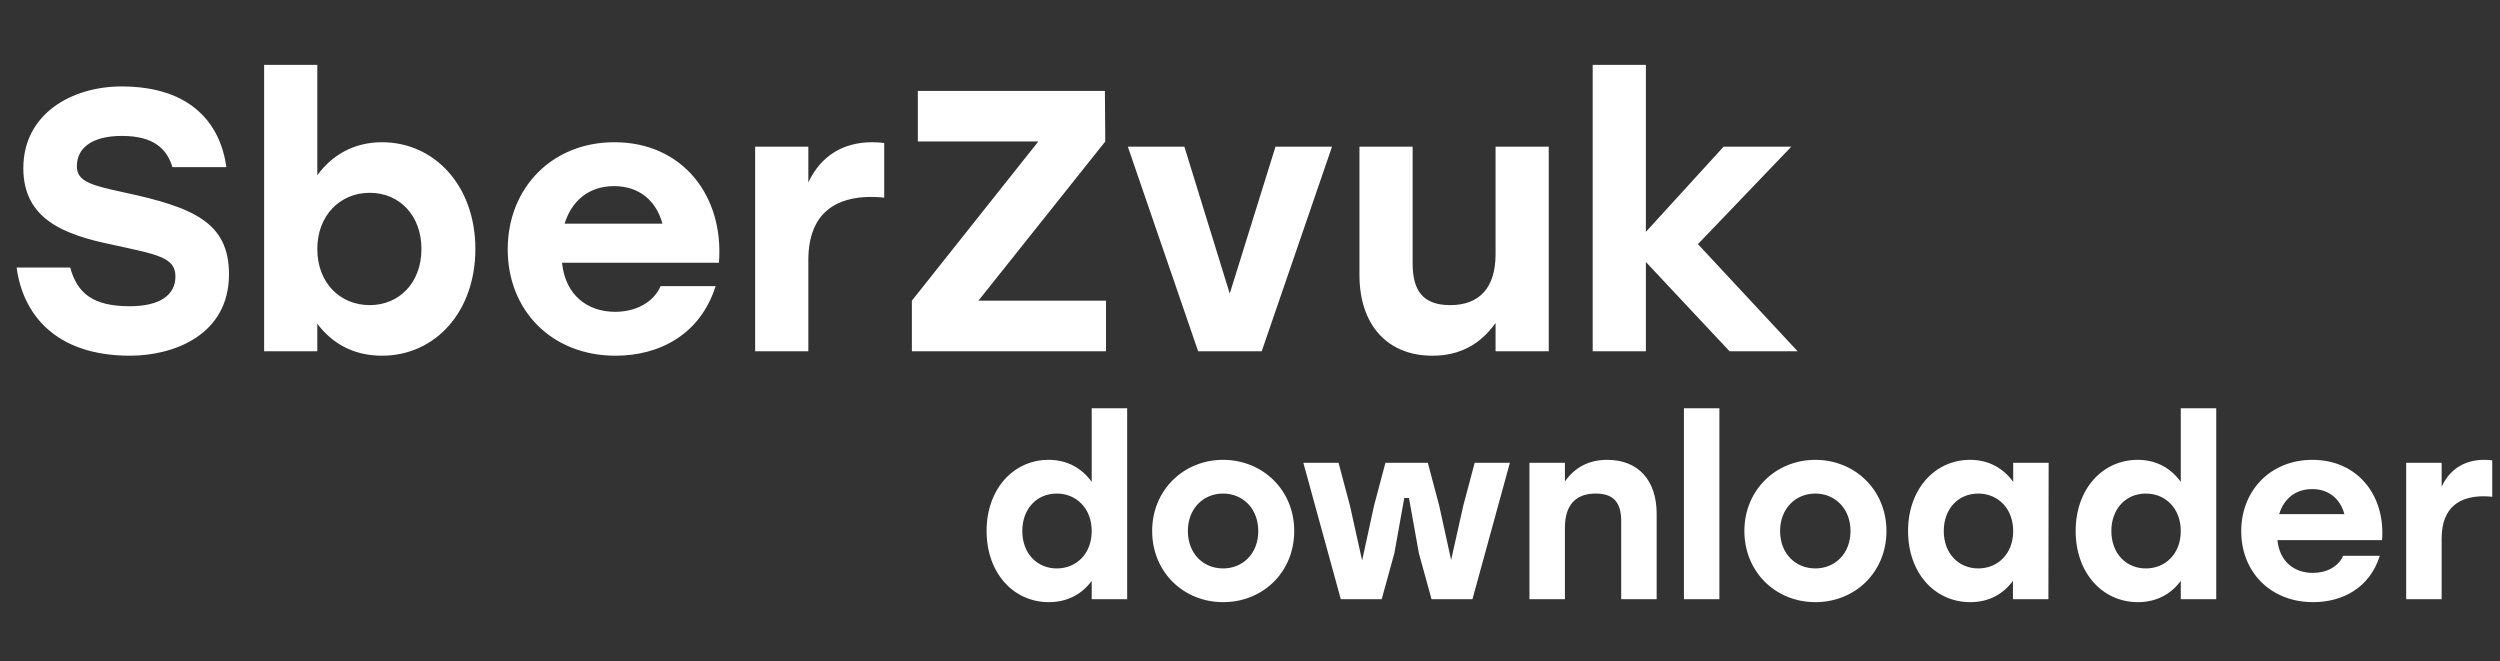<svg width="242" height="64" viewBox="0 0 242 64" fill="none" xmlns="http://www.w3.org/2000/svg">
<rect x="0" y="0" width="242" height="64" fill="#333333" stroke="none"/>
<path d="M105.678 39.52V46.648C104.766 45.376 103.374 44.512 101.502 44.512C98.118 44.512 95.502 47.32 95.502 51.4C95.502 55.456 98.094 58.288 101.526 58.288C103.374 58.288 104.766 57.472 105.678 56.224V58H109.11V39.52H105.678ZM102.294 55.024C100.398 55.024 98.958 53.584 98.958 51.4C98.958 49.24 100.374 47.776 102.294 47.776C104.214 47.776 105.678 49.24 105.678 51.4C105.678 53.584 104.214 55.024 102.294 55.024ZM118.393 44.512C114.601 44.512 111.529 47.416 111.529 51.4C111.529 55.36 114.553 58.288 118.393 58.288C122.257 58.288 125.281 55.384 125.281 51.4C125.281 47.416 122.209 44.512 118.393 44.512ZM118.393 47.776C120.313 47.776 121.801 49.24 121.801 51.4C121.801 53.584 120.313 55.024 118.393 55.024C116.473 55.024 114.985 53.584 114.985 51.4C114.985 49.24 116.473 47.776 118.393 47.776ZM142.749 44.8L141.645 48.952L140.469 54.208L139.317 48.952L138.213 44.8H134.109L133.005 48.952L131.853 54.256L130.677 48.952L129.573 44.8H126.165L129.789 58H133.749L134.973 53.56L135.933 48.208H136.389L137.349 53.56L138.573 58H142.533L146.157 44.8H142.749ZM155.588 44.512C153.764 44.512 152.444 45.256 151.484 46.6V44.8H148.052V58H151.484V51.064C151.484 48.904 152.516 47.776 154.46 47.776C156.284 47.776 156.932 48.736 156.932 50.464V58H160.364V49.72C160.364 46.48 158.564 44.512 155.588 44.512ZM163.005 58H166.437V39.52H163.005V58ZM175.721 44.512C171.929 44.512 168.857 47.416 168.857 51.4C168.857 55.36 171.881 58.288 175.721 58.288C179.585 58.288 182.609 55.384 182.609 51.4C182.609 47.416 179.537 44.512 175.721 44.512ZM175.721 47.776C177.641 47.776 179.129 49.24 179.129 51.4C179.129 53.584 177.641 55.024 175.721 55.024C173.801 55.024 172.313 53.584 172.313 51.4C172.313 49.24 173.801 47.776 175.721 47.776ZM194.877 44.8V46.648C193.965 45.376 192.573 44.512 190.701 44.512C187.317 44.512 184.701 47.32 184.701 51.4C184.701 55.456 187.269 58.288 190.725 58.288C192.573 58.288 193.941 57.472 194.853 56.224V58H198.285L198.309 44.8H194.877ZM191.493 55.024C189.597 55.024 188.157 53.584 188.157 51.4C188.157 49.24 189.573 47.776 191.493 47.776C193.413 47.776 194.877 49.24 194.877 51.4C194.877 53.584 193.413 55.024 191.493 55.024ZM211.1 39.52V46.648C210.188 45.376 208.796 44.512 206.924 44.512C203.54 44.512 200.924 47.32 200.924 51.4C200.924 55.456 203.516 58.288 206.948 58.288C208.796 58.288 210.188 57.472 211.1 56.224V58H214.532V39.52H211.1ZM207.716 55.024C205.82 55.024 204.38 53.584 204.38 51.4C204.38 49.24 205.796 47.776 207.716 47.776C209.636 47.776 211.1 49.24 211.1 51.4C211.1 53.584 209.636 55.024 207.716 55.024ZM223.839 44.512C219.807 44.512 216.951 47.464 216.951 51.424C216.951 55.36 219.783 58.288 223.911 58.288C226.743 58.288 229.383 56.92 230.367 53.8H226.815C226.359 54.856 225.207 55.456 223.887 55.456C222.111 55.456 220.671 54.4 220.455 52.288H230.583C230.919 47.944 228.207 44.512 223.839 44.512ZM223.815 47.344C225.471 47.344 226.551 48.328 226.935 49.768H220.623C221.055 48.352 222.135 47.344 223.815 47.344ZM240.479 44.512C238.607 44.512 237.167 45.376 236.351 47.104V44.8H232.919V58H236.351V52.12C236.351 49 238.223 48.04 240.407 48.04C240.791 48.04 240.983 48.064 241.247 48.088V44.56C241.031 44.536 240.791 44.512 240.479 44.512Z" fill="white"/>
<path d="M12.014 18.628C8.702 17.908 7.442 17.548 7.442 16.072C7.442 14.452 8.738 13.156 11.798 13.156C14.894 13.156 16.154 14.416 16.694 16.18H21.914C21.338 12.004 18.53 8.368 11.762 8.368C6.974 8.368 2.258 10.996 2.258 16.288C2.258 21.256 6.29 22.732 10.79 23.668C15.218 24.64 16.982 24.892 16.982 26.764C16.982 28.564 15.47 29.644 12.554 29.644C8.99 29.644 7.478 28.384 6.794 25.9H1.61C2.186 30.256 5.21 34.432 12.59 34.432C16.838 34.432 22.166 32.416 22.166 26.548C22.166 21.544 18.746 20.068 12.014 18.628ZM36.98 13.768C34.208 13.768 32.084 15.064 30.716 16.972V6.28H25.568V34H30.716V31.336C32.12 33.208 34.172 34.432 36.98 34.432C42.128 34.432 46.016 30.184 46.016 24.1C46.016 17.98 42.056 13.768 36.98 13.768ZM35.792 29.536C32.912 29.536 30.716 27.376 30.716 24.1C30.716 20.86 32.912 18.664 35.792 18.664C38.672 18.664 40.796 20.86 40.796 24.1C40.796 27.376 38.636 29.536 35.792 29.536ZM59.478 13.768C53.431 13.768 49.147 18.196 49.147 24.136C49.147 30.04 53.395 34.432 59.587 34.432C63.834 34.432 67.794 32.38 69.27 27.7H63.943C63.258 29.284 61.531 30.184 59.55 30.184C56.886 30.184 54.727 28.6 54.403 25.432H69.594C70.099 18.916 66.031 13.768 59.478 13.768ZM59.443 18.016C61.926 18.016 63.547 19.492 64.123 21.652H54.654C55.303 19.528 56.922 18.016 59.443 18.016ZM84.439 13.768C81.631 13.768 79.471 15.064 78.247 17.656V14.2H73.099V34H78.247V25.18C78.247 20.5 81.055 19.06 84.331 19.06C84.907 19.06 85.195 19.096 85.591 19.132V13.84C85.267 13.804 84.907 13.768 84.439 13.768ZM94.714 29.104L106.99 13.696L106.954 8.8H88.846V13.696H100.51L88.27 29.104V34H107.062V29.104H94.714ZM123.467 14.2L119.039 28.42L114.647 14.2H109.175L115.979 34H122.135L128.939 14.2H123.467ZM144.771 14.2V24.604C144.771 27.844 143.223 29.536 140.379 29.536C137.715 29.536 136.743 28.096 136.743 25.504V14.2H131.595V26.62C131.595 31.444 134.295 34.432 138.651 34.432C141.387 34.432 143.331 33.28 144.771 31.264V34H149.919V14.2H144.771ZM174.009 34L164.361 23.632L173.397 14.2H166.845L159.321 22.444V6.28H154.173V34H159.321V25.36L167.421 34H174.009Z" fill="white"/>
</svg>
